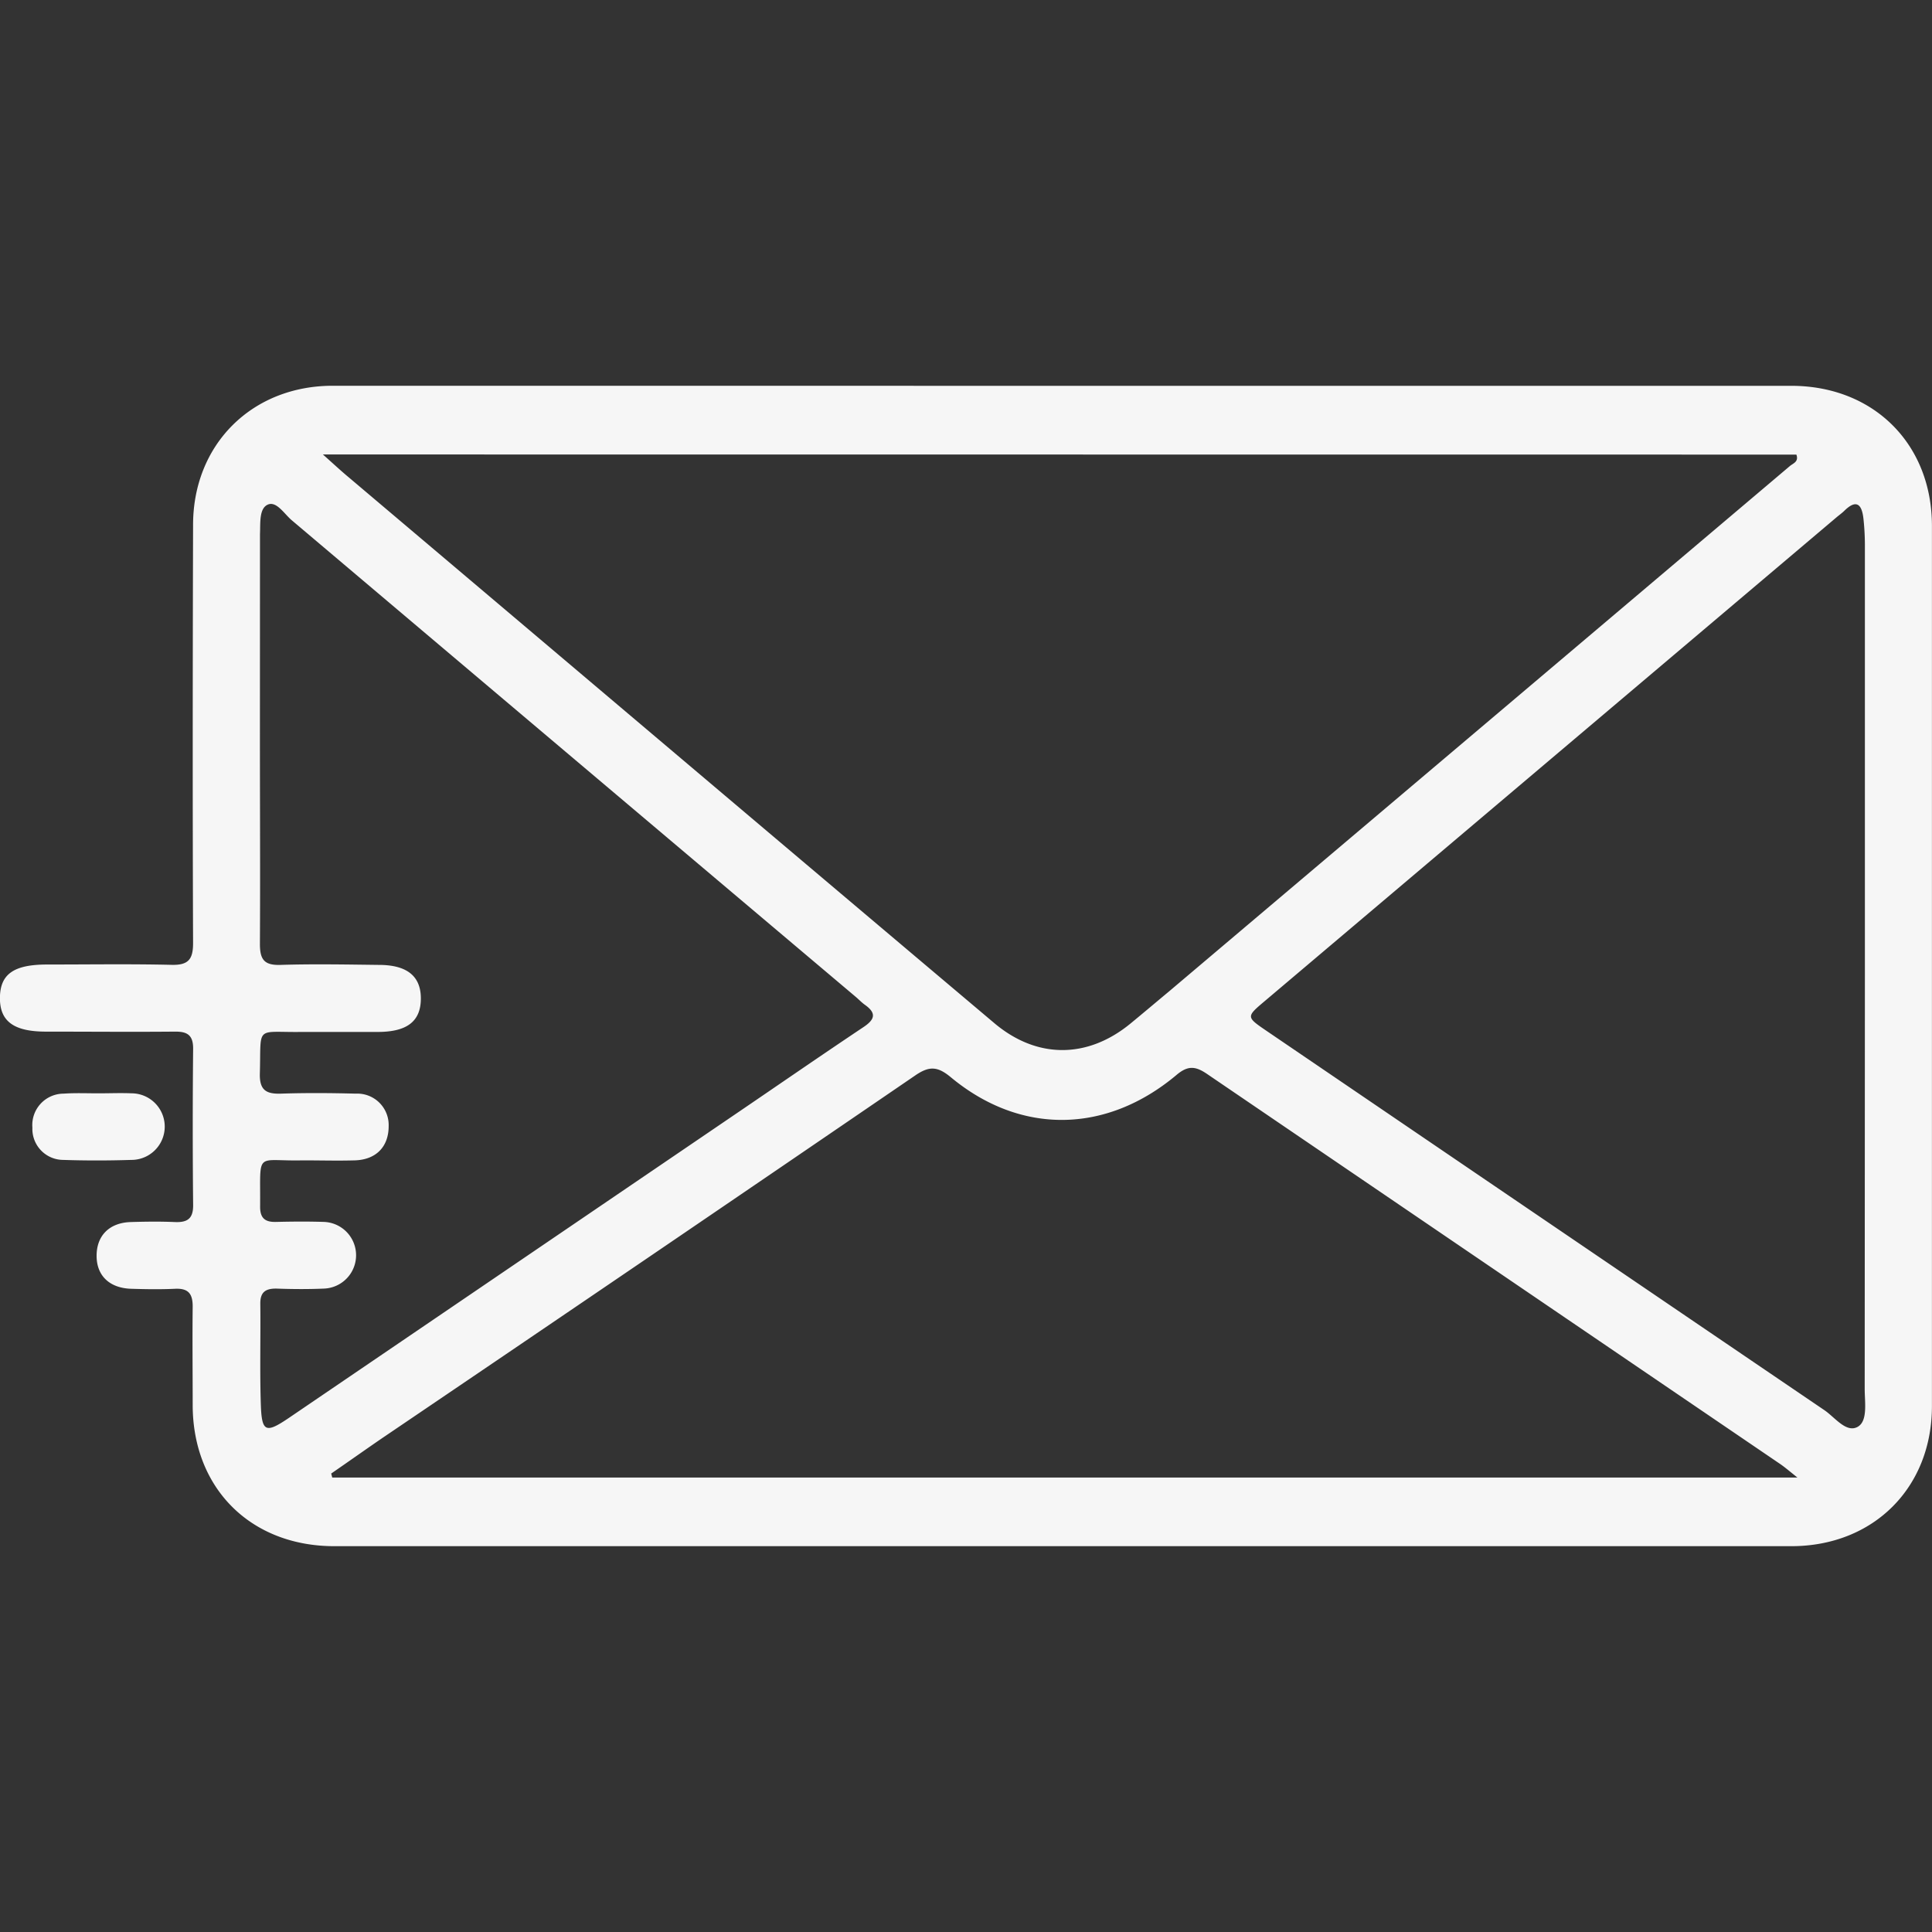 <svg id="Capa_1" data-name="Capa 1" xmlns="http://www.w3.org/2000/svg" viewBox="0 0 300 300"><rect x="0" y="0" width="300" height="300" fill="#333333" stroke="none"/><defs><style>.cls-1{fill:#f6f6f6;}</style></defs><path class="cls-1" d="M164.88,59.91H278.15c12.75,0,21.84,9,21.84,21.75q0,68.34,0,136.68c0,12.69-9.1,21.75-21.84,21.75H51.92c-13,0-22-9-22-21.94,0-5.09-.06-10.19,0-15.28,0-2-.69-2.84-2.73-2.75-2.28.11-4.57.07-6.86,0C17,200,15,198.09,15,195s1.93-5.13,5.29-5.24c2.28-.07,4.57-.1,6.86,0,1.92.08,2.86-.5,2.84-2.63q-.12-12.17,0-24.33c0-2.15-1-2.63-2.86-2.61-6.66.06-13.31,0-20,0-5,0-7.18-1.61-7.14-5.28s2.17-5.13,7.29-5.14c6.45,0,12.9-.1,19.35.05,2.63.07,3.36-.86,3.35-3.41-.08-21.63-.06-43.26,0-64.9,0-12.5,9.14-21.6,21.67-21.61ZM50.14,70.57c1.73,1.54,2.83,2.57,4,3.54l53.35,45.13q23.46,19.85,46.94,39.66c6.61,5.55,14.42,5.5,21.07.07,2-1.64,4-3.34,6-5q48.23-40.8,96.44-81.61c.49-.41,1.41-.66,1-1.77Zm1.29,158.24.16.62H279.1c-1.25-1-1.92-1.58-2.66-2.09q-44.49-30.27-89-60.57c-1.82-1.24-3-1.35-4.79.18-10.92,9.14-24.22,9.28-35,.33-2.09-1.74-3.38-1.76-5.54-.28q-41.34,28.26-82.79,56.33C56.68,225.14,54.06,227,51.43,228.81ZM289.58,150.1q0-32.76,0-65.52a38.91,38.91,0,0,0-.22-4c-.23-2.13-1-3.22-3-1.24-.37.36-.8.66-1.2,1l-88.82,75.15c-2.83,2.39-2.83,2.43.28,4.55q43.32,29.48,86.67,58.93c1.64,1.11,3.41,3.61,5.2,2.57,1.56-.92,1.06-3.8,1.06-5.88ZM40.36,114.76c0,10.61.06,21.22,0,31.82,0,2.42.67,3.33,3.19,3.25,5.09-.16,10.18-.06,15.28,0,4.4,0,6.55,1.77,6.52,5.28s-2.17,5.12-6.67,5.13c-4,0-7.9,0-11.85,0-7.29.1-6.26-1.15-6.48,6.46-.07,2.6,1,3.2,3.32,3.12,3.84-.13,7.69-.1,11.54,0a4.88,4.88,0,0,1,5.14,5.06c0,3.14-1.91,5.19-5.23,5.3-2.7.08-5.4,0-8.11,0-7.49.18-6.54-1.64-6.62,7.21,0,1.78.78,2.39,2.46,2.35,2.5-.06,5-.08,7.49,0a5.18,5.18,0,0,1,0,10.35c-2.49.11-5,.09-7.48,0-1.7,0-2.46.61-2.44,2.37.06,5.19-.09,10.4.08,15.59.14,4.35.75,4.57,4.39,2.1L114.2,173c6.62-4.5,13.2-9.05,19.86-13.5,1.76-1.17,2.1-2.15.26-3.46-.51-.36-.94-.82-1.42-1.23q-43.82-37-87.65-74.07c-1.15-1-2.36-3-3.7-2.37s-1.1,2.91-1.18,4.55c0,.52,0,1,0,1.56Z"/><path class="cls-1" d="M15.44,169.77c1.66,0,3.31-.07,5,0a5.17,5.17,0,0,1-.06,10.34c-3.51.11-7,.12-10.55,0a4.81,4.81,0,0,1-4.8-5,4.88,4.88,0,0,1,4.87-5.29C11.71,169.69,13.58,169.78,15.44,169.77Z"/></svg>